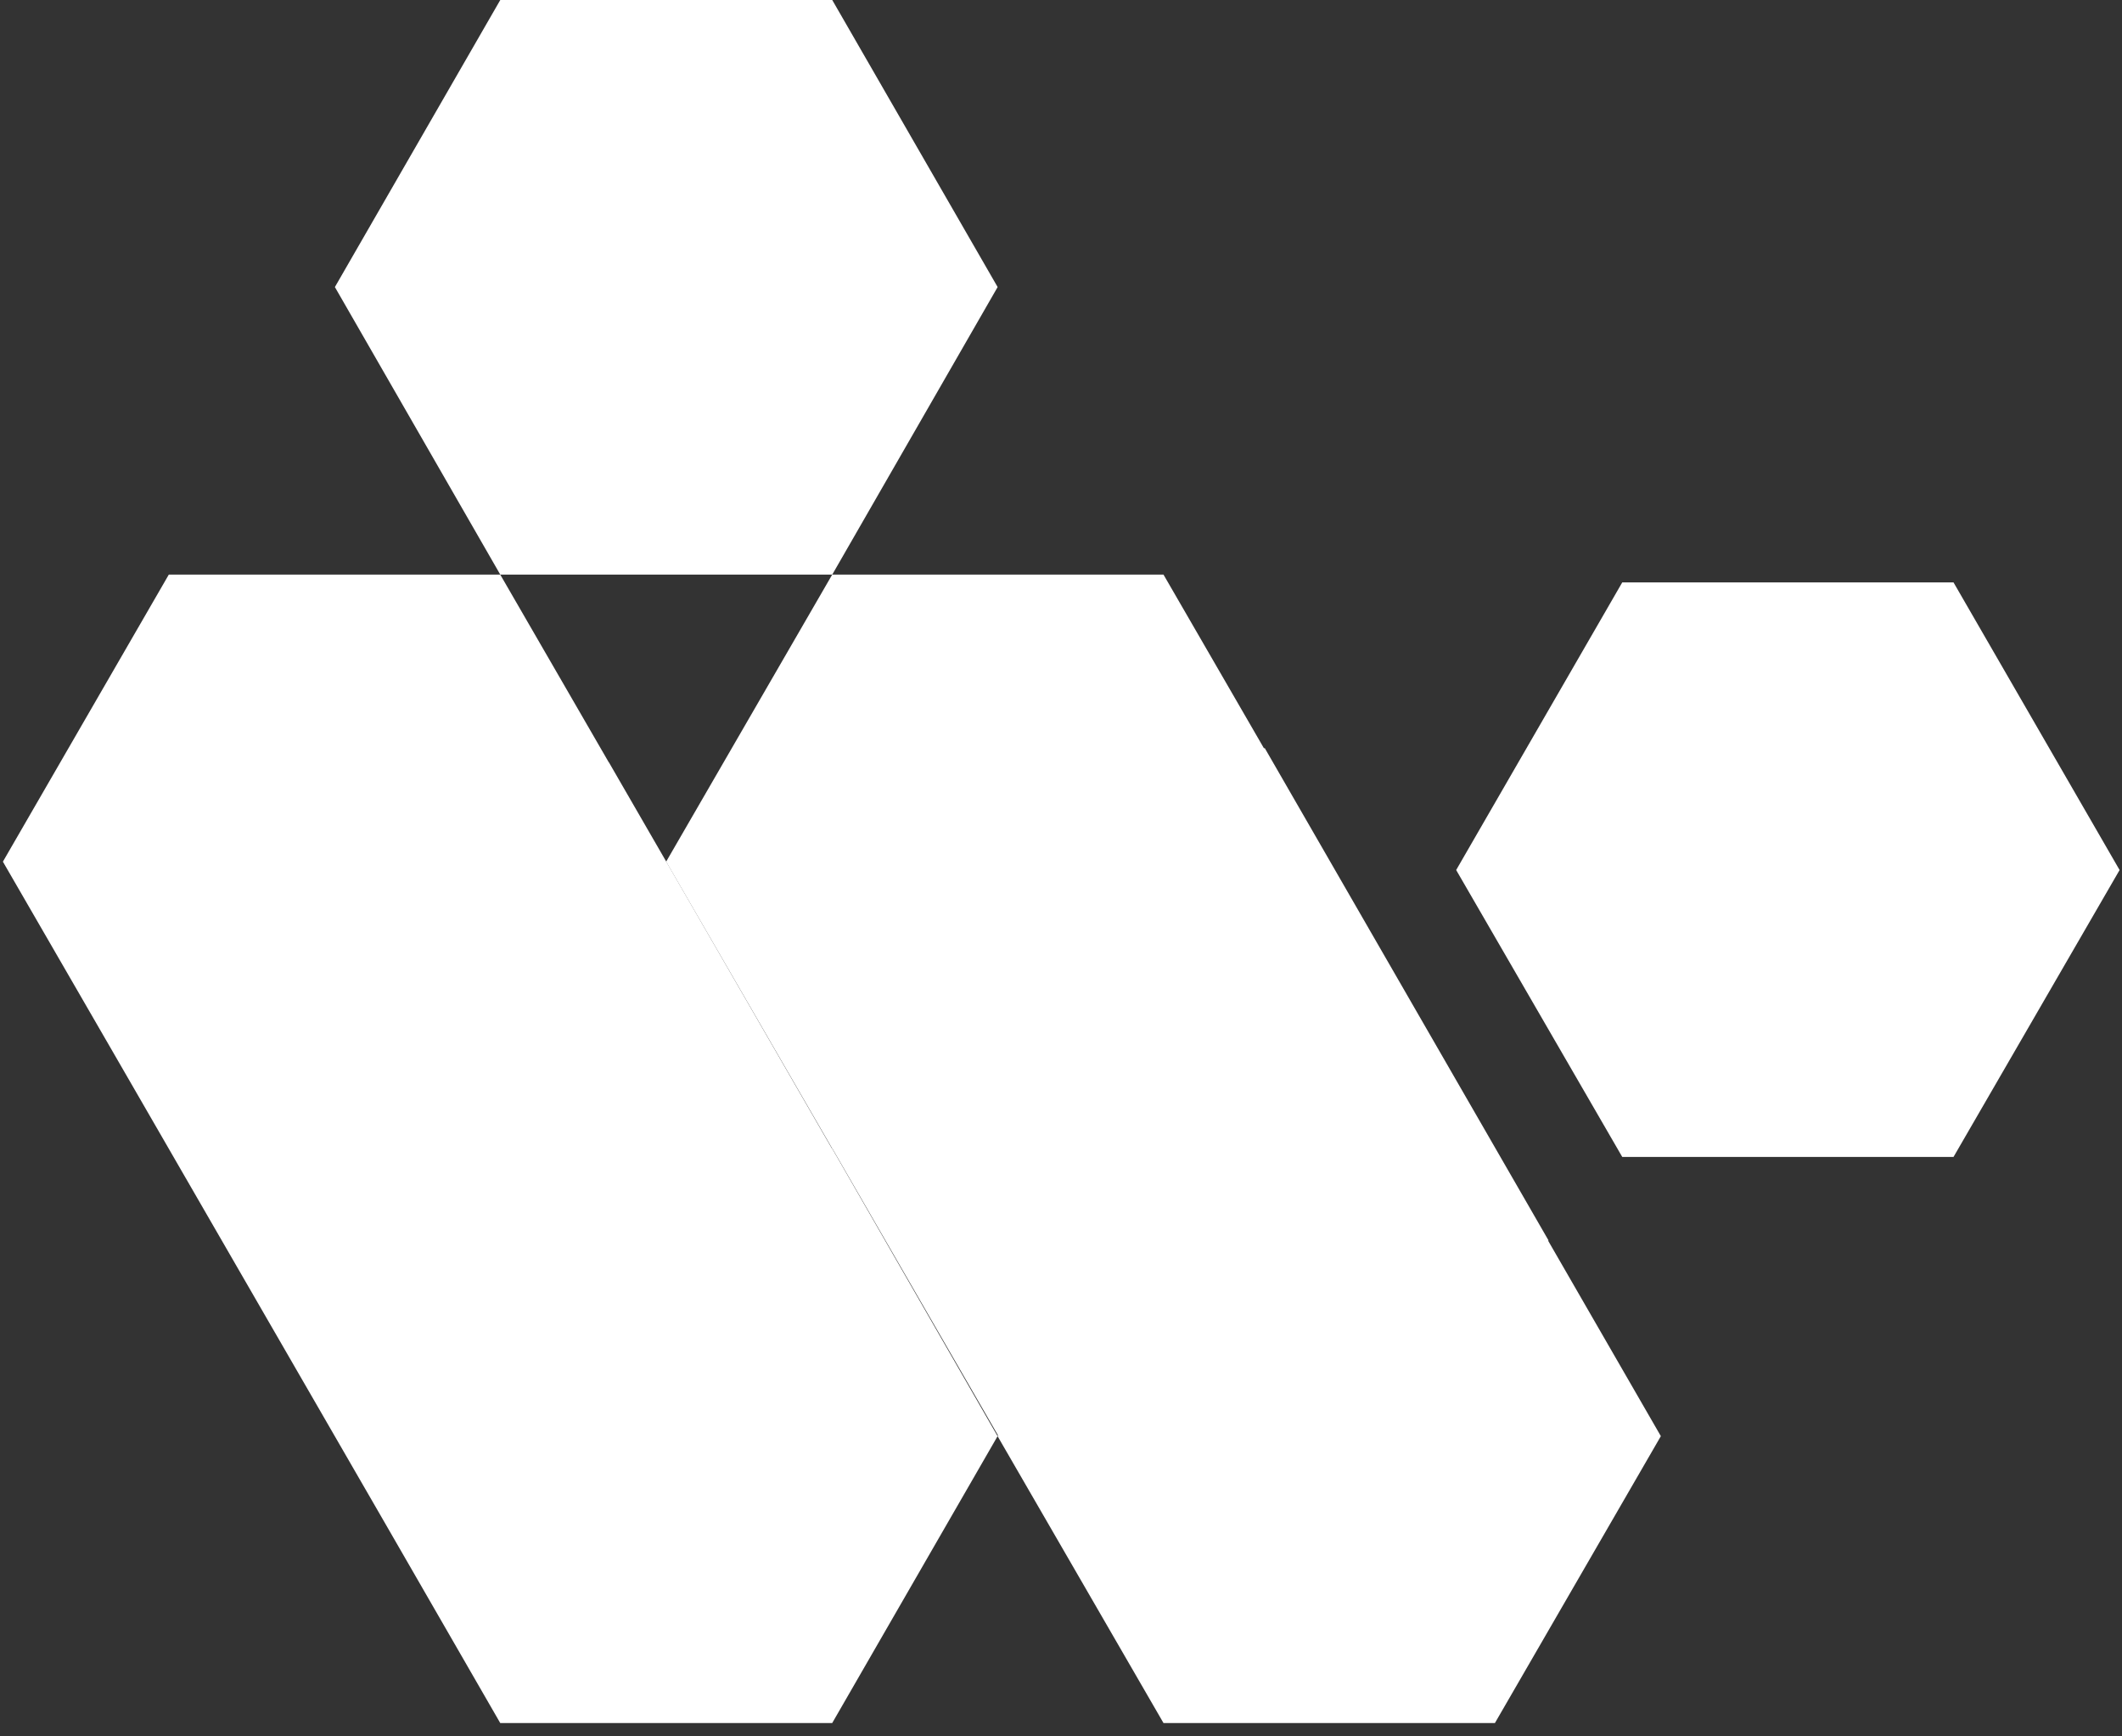 <svg width="66" height="54" viewBox="0 0 66 54" fill="none" xmlns="http://www.w3.org/2000/svg">
<rect x="0" y="0" width="66" height="54" fill="#333333" stroke="none"/>
<path d="M25.885 0H15.56L10.416 8.927L15.56 17.87H25.885L31.029 8.927L25.885 0Z" fill="white"/>
<path d="M60.76 18.113H50.456L45.291 27.057L50.456 35.979H60.76L65.925 27.057L60.76 18.113Z" fill="white"/>
<path d="M27.782 39.02L27.437 38.419L25.884 35.719H25.876L18.937 23.705H18.933L15.559 17.87H5.25L0.09 26.797L3.562 32.802L12.07 47.533L15.559 53.585H25.884L31.028 44.663L27.782 39.02Z" fill="white"/>
<path d="M48.151 38.585L48.164 38.577L39.335 23.261L39.314 23.274L36.188 17.87H25.884L20.719 26.797L25.884 35.719H25.888L31.04 44.637L31.027 44.663L36.188 53.585H46.496L51.657 44.663L48.151 38.585Z" fill="white"/>
</svg>
